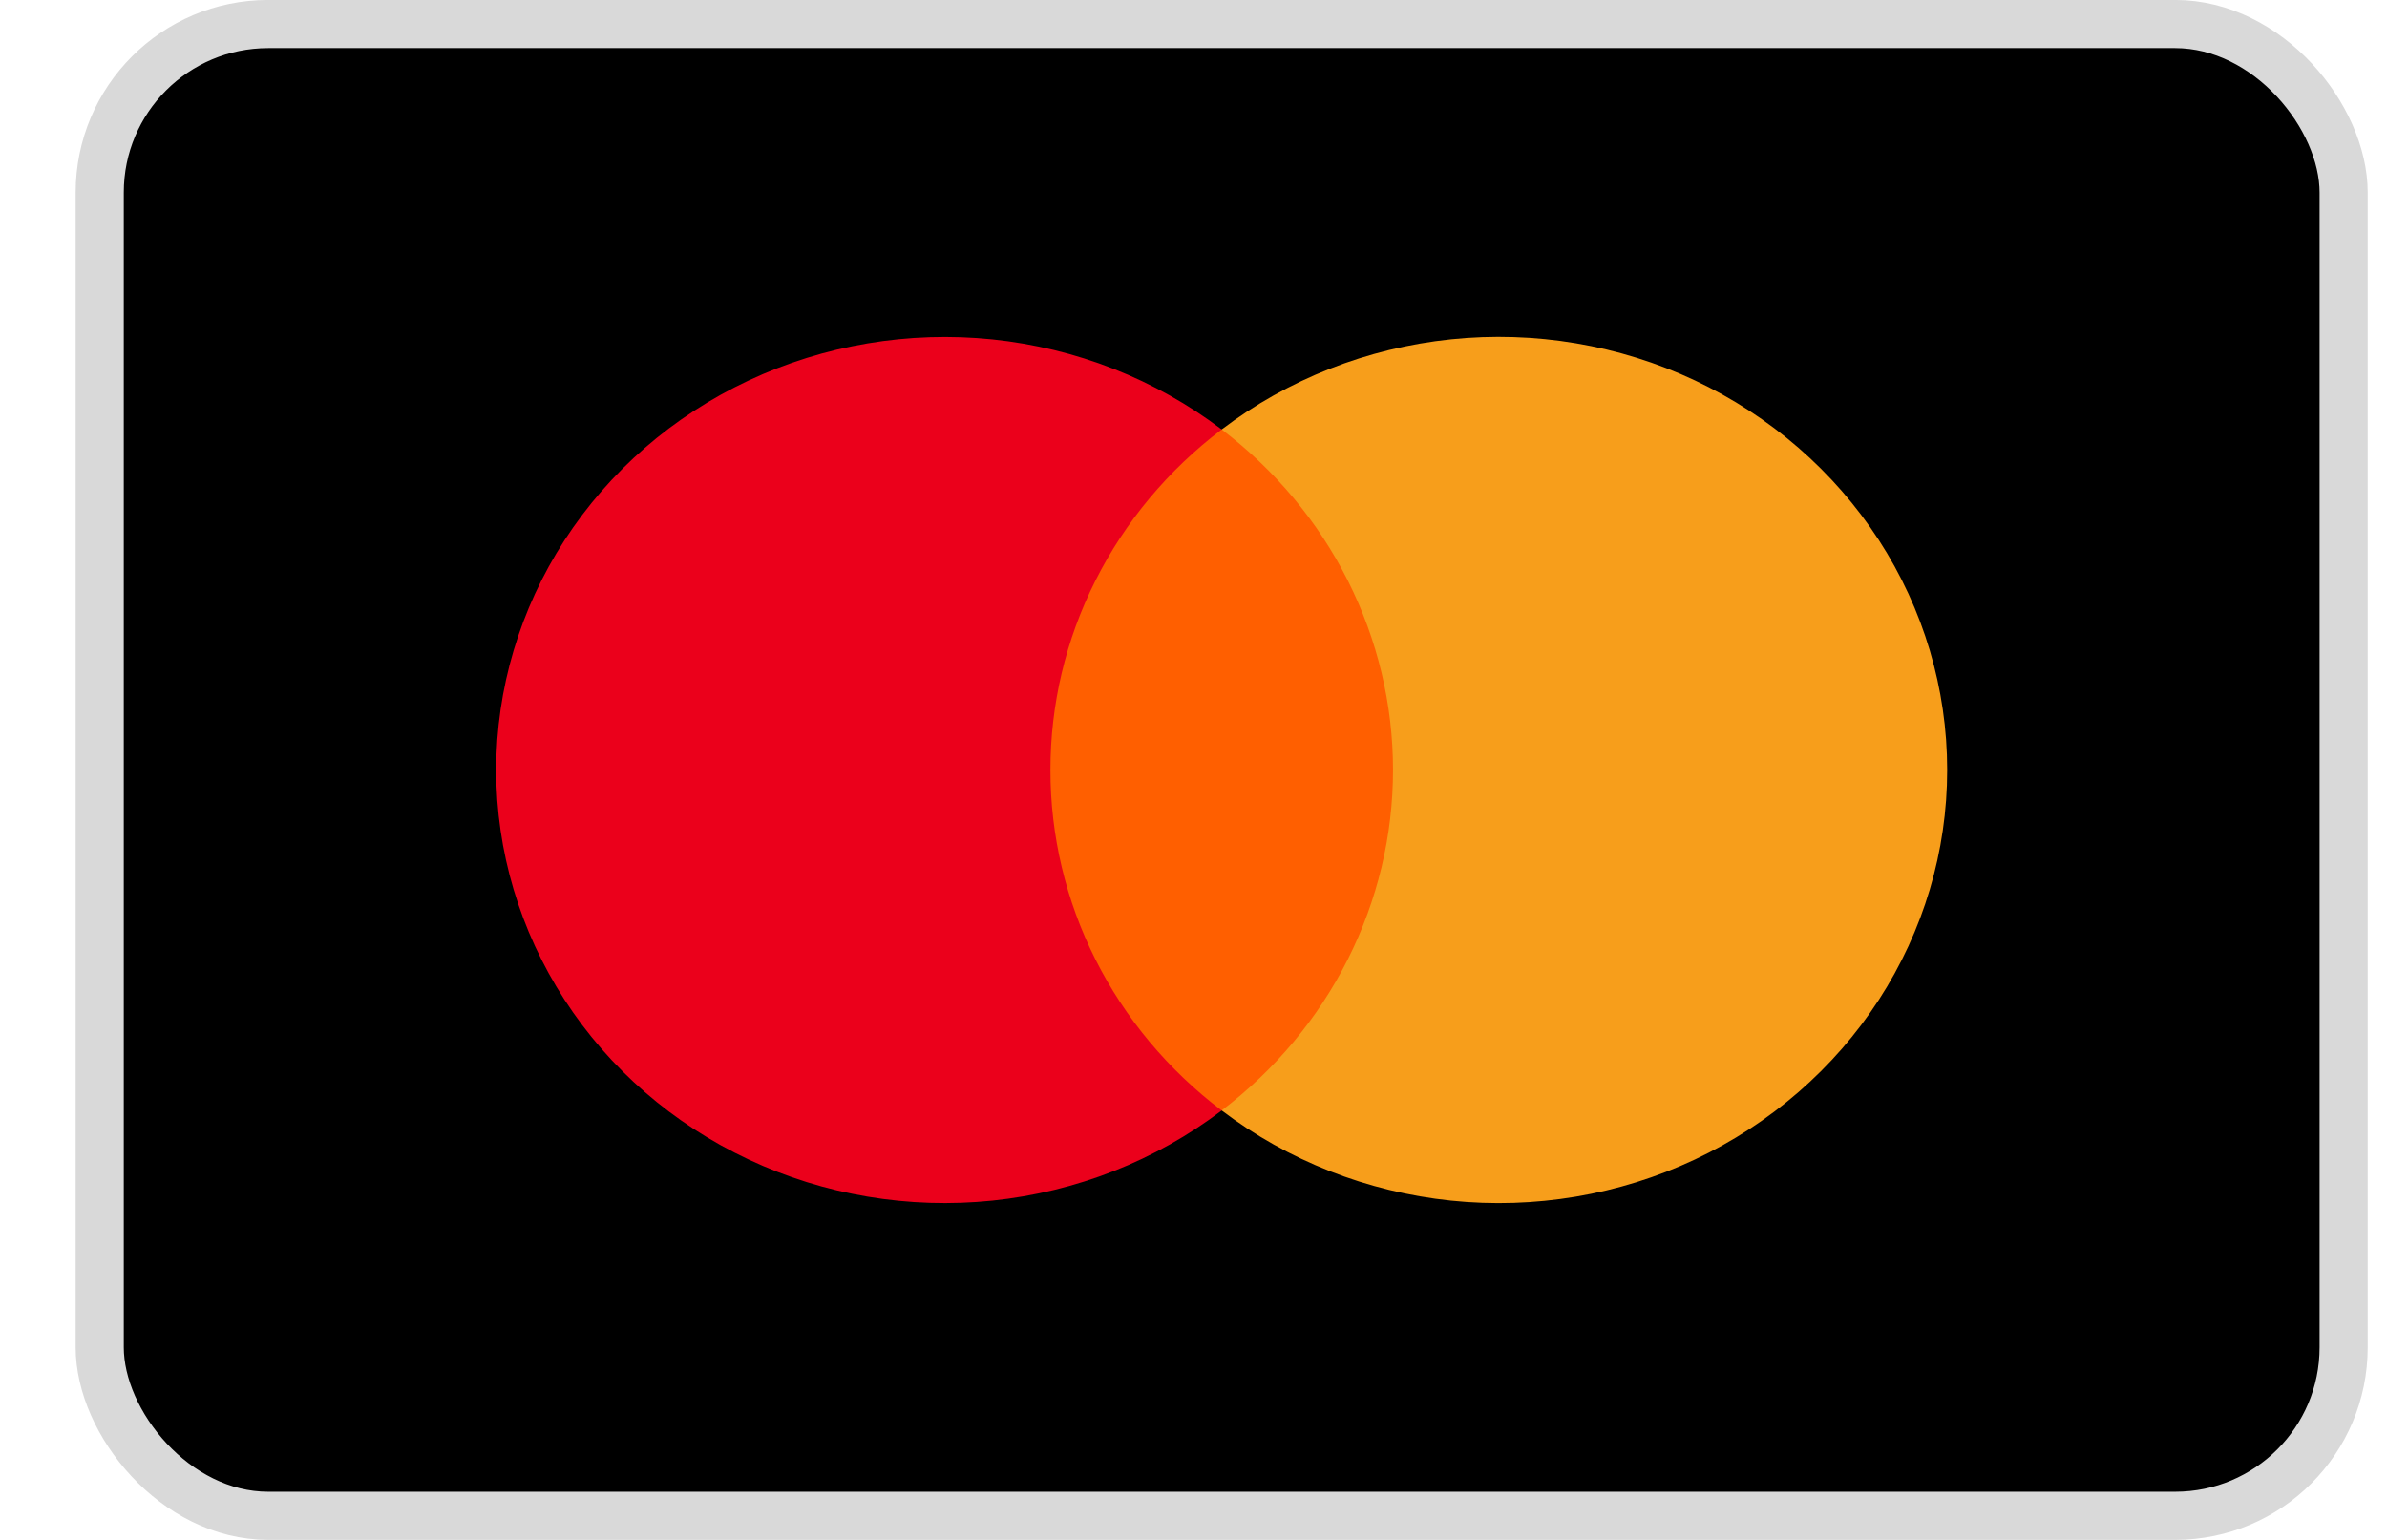 <svg width="31" height="20" viewBox="0 0 31 20" fill="none" xmlns="http://www.w3.org/2000/svg">
<rect x="1.295" y="0.312" width="29.142" height="19.375" rx="2.188" fill="black"/>
<rect x="1.295" y="0.312" width="29.142" height="19.375" rx="2.188" stroke="#D9D9D9" stroke-width="0.625"/>
<path d="M18.414 5.578H13.318V14.422H18.414V5.578Z" fill="#FF5F00"/>
<path d="M13.642 10.001C13.641 9.149 13.84 8.309 14.226 7.542C14.611 6.776 15.172 6.104 15.866 5.578C15.007 4.926 13.975 4.521 12.889 4.408C11.802 4.296 10.705 4.481 9.722 4.942C8.739 5.403 7.911 6.122 7.331 7.017C6.752 7.911 6.444 8.945 6.444 10.001C6.444 11.056 6.752 12.09 7.331 12.984C7.911 13.879 8.739 14.598 9.722 15.059C10.705 15.521 11.802 15.705 12.889 15.593C13.975 15.48 15.007 15.075 15.866 14.423C15.172 13.897 14.611 13.226 14.226 12.46C13.841 11.694 13.641 10.853 13.642 10.001Z" fill="#EB001B"/>
<path d="M25.288 10.001C25.288 11.056 24.981 12.09 24.401 12.985C23.821 13.879 22.992 14.598 22.01 15.06C21.027 15.521 19.929 15.706 18.843 15.593C17.756 15.48 16.725 15.074 15.866 14.422C16.559 13.896 17.12 13.224 17.505 12.458C17.89 11.692 18.091 10.852 18.091 10C18.091 9.148 17.89 8.308 17.505 7.542C17.12 6.776 16.559 6.104 15.866 5.578C16.725 4.926 17.756 4.52 18.843 4.407C19.929 4.294 21.027 4.479 22.01 4.94C22.992 5.402 23.821 6.121 24.401 7.015C24.981 7.91 25.288 8.944 25.288 9.999V10.001Z" fill="#F79E1B"/>
</svg>

